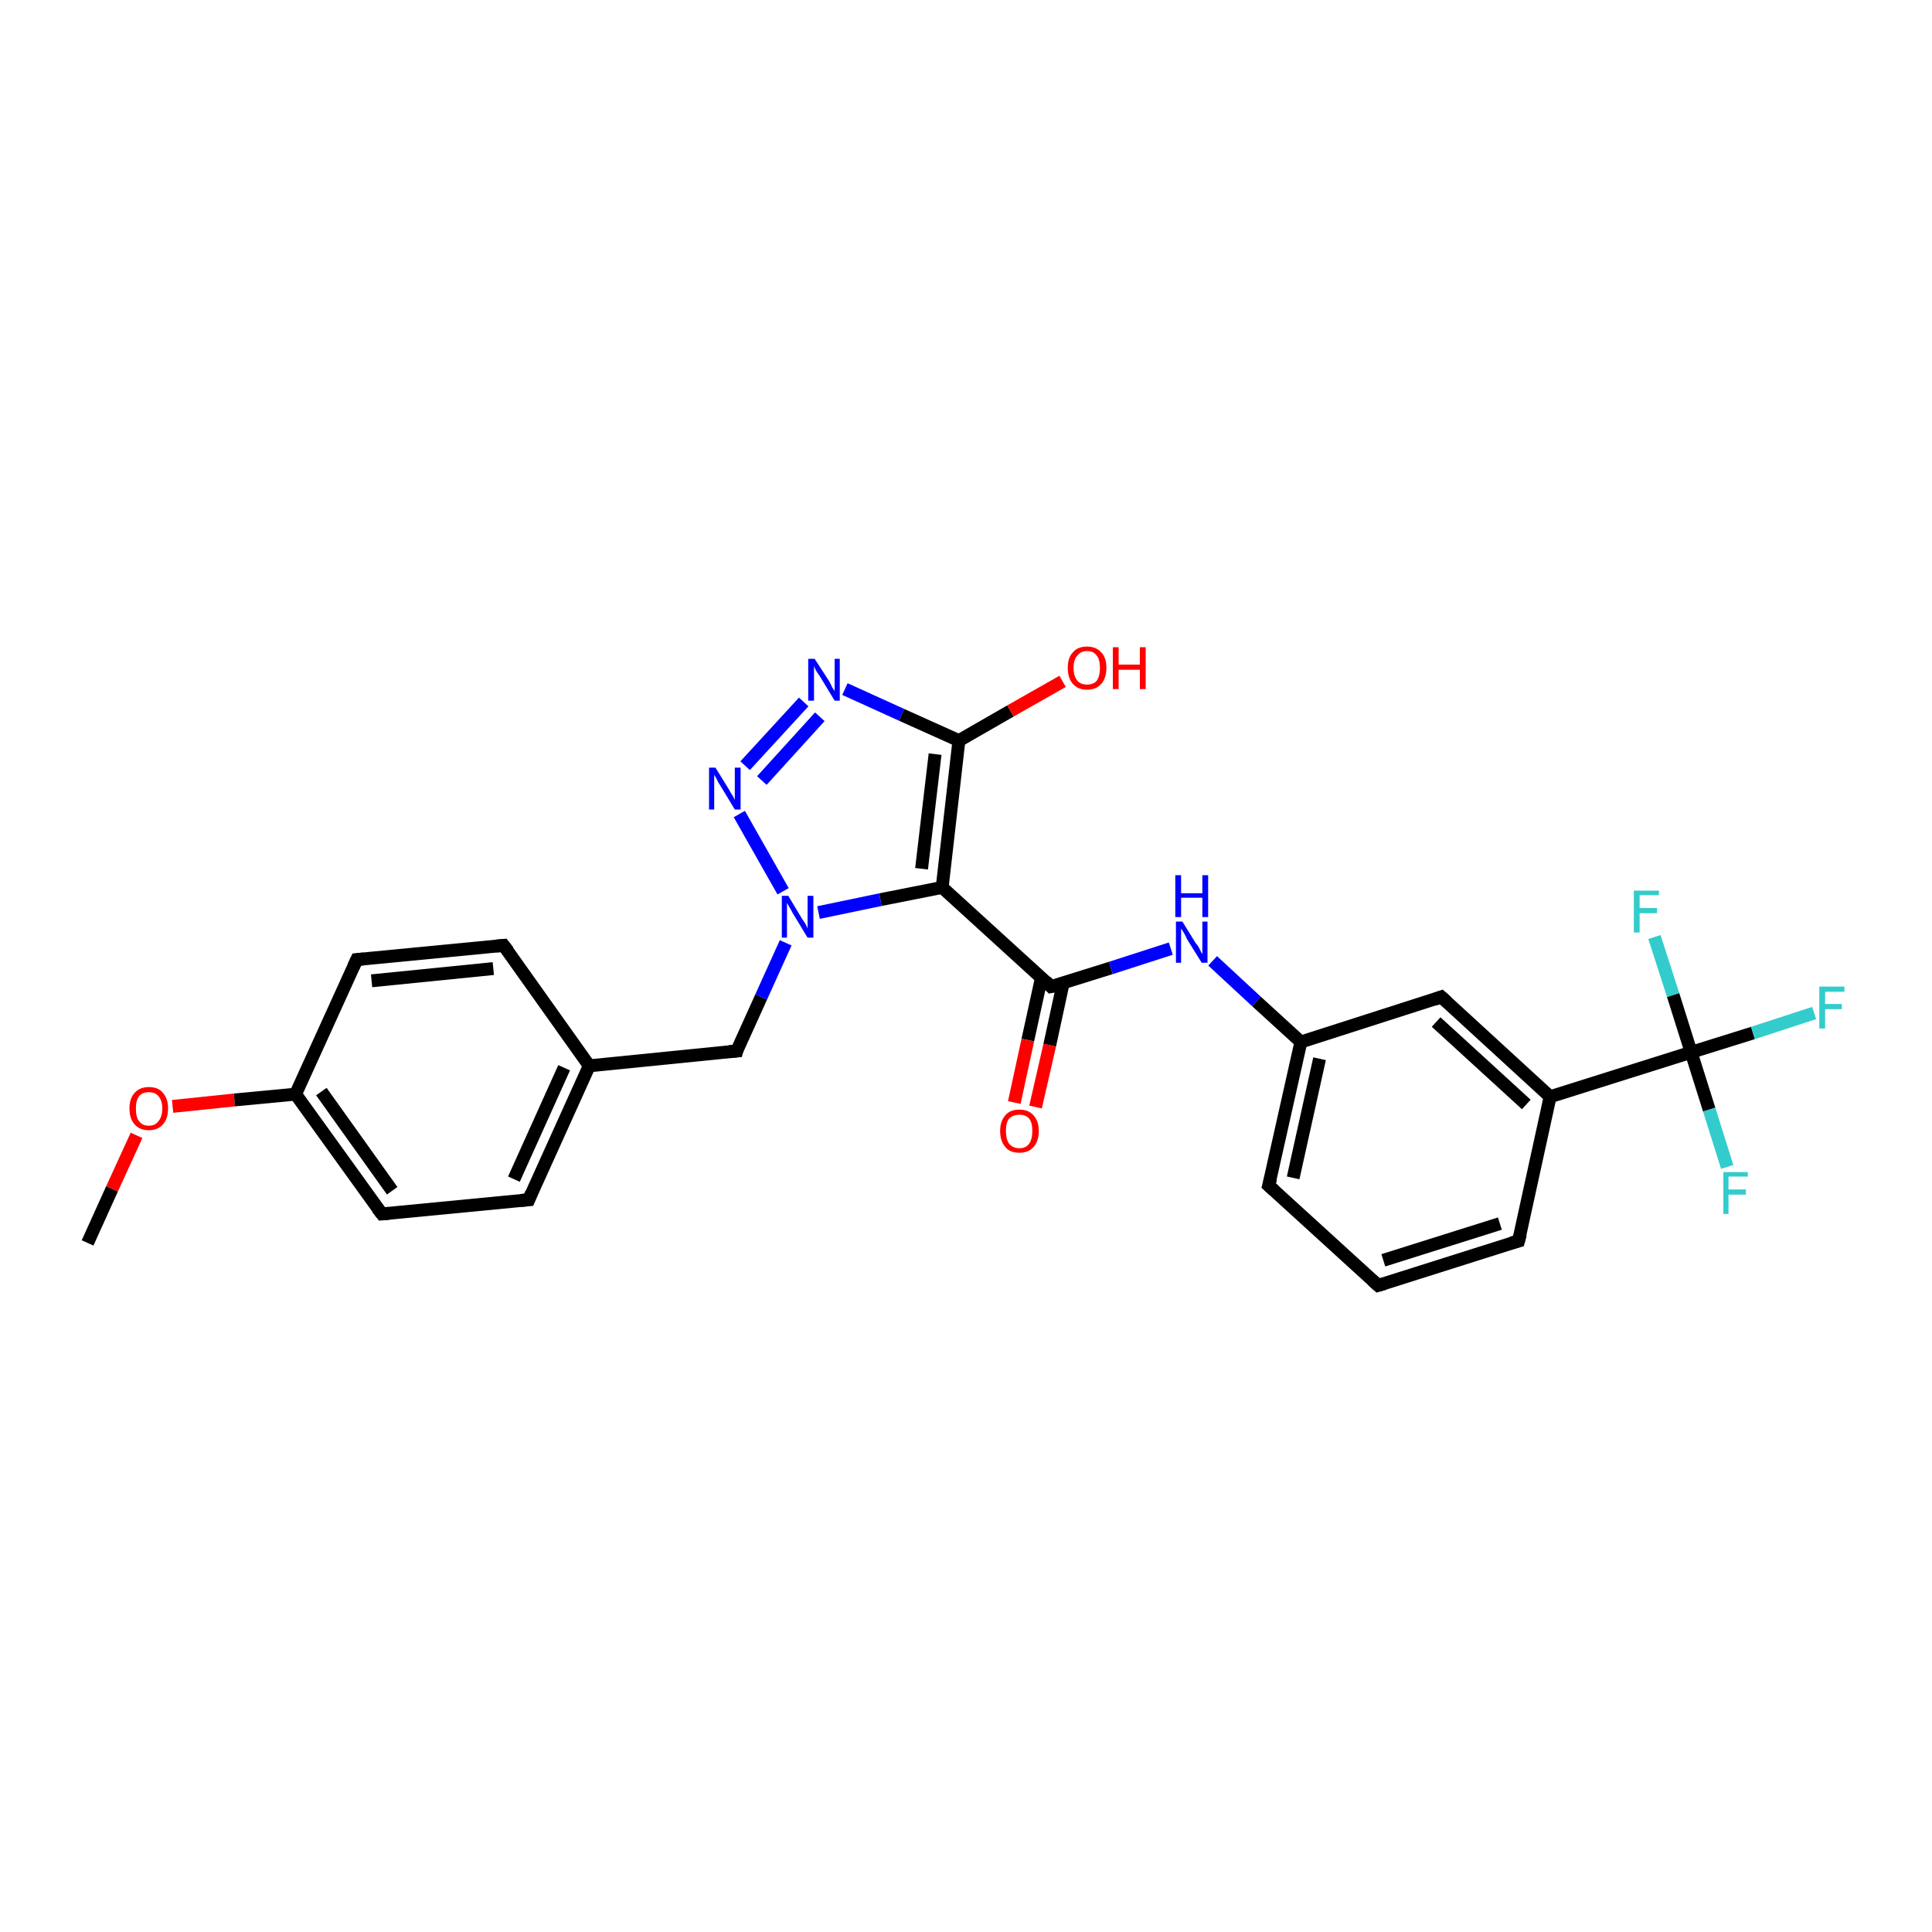 <?xml version='1.0' encoding='iso-8859-1'?>
<svg version='1.1' baseProfile='full'
              xmlns='http://www.w3.org/2000/svg'
                      xmlns:rdkit='http://www.rdkit.org/xml'
                      xmlns:xlink='http://www.w3.org/1999/xlink'
                  xml:space='preserve'
width='300px' height='300px' viewBox='0 0 300 300'>
<!-- END OF HEADER -->
<rect style='opacity:1.0;fill:#FFFFFF;stroke:none' width='300.0' height='300.0' x='0.0' y='0.0'> </rect>
<path class='bond-0 atom-0 atom-1' d='M 13.6,193.0 L 17.4,184.6' style='fill:none;fill-rule:evenodd;stroke:#000000;stroke-width:2.0px;stroke-linecap:butt;stroke-linejoin:miter;stroke-opacity:1' />
<path class='bond-0 atom-0 atom-1' d='M 17.4,184.6 L 21.2,176.3' style='fill:none;fill-rule:evenodd;stroke:#FF0000;stroke-width:2.0px;stroke-linecap:butt;stroke-linejoin:miter;stroke-opacity:1' />
<path class='bond-1 atom-1 atom-2' d='M 26.8,171.8 L 36.4,170.8' style='fill:none;fill-rule:evenodd;stroke:#FF0000;stroke-width:2.0px;stroke-linecap:butt;stroke-linejoin:miter;stroke-opacity:1' />
<path class='bond-1 atom-1 atom-2' d='M 36.4,170.8 L 45.9,169.9' style='fill:none;fill-rule:evenodd;stroke:#000000;stroke-width:2.0px;stroke-linecap:butt;stroke-linejoin:miter;stroke-opacity:1' />
<path class='bond-2 atom-2 atom-3' d='M 45.9,169.9 L 59.3,188.5' style='fill:none;fill-rule:evenodd;stroke:#000000;stroke-width:2.0px;stroke-linecap:butt;stroke-linejoin:miter;stroke-opacity:1' />
<path class='bond-2 atom-2 atom-3' d='M 49.9,169.5 L 60.9,184.9' style='fill:none;fill-rule:evenodd;stroke:#000000;stroke-width:2.0px;stroke-linecap:butt;stroke-linejoin:miter;stroke-opacity:1' />
<path class='bond-3 atom-3 atom-4' d='M 59.3,188.5 L 82.1,186.3' style='fill:none;fill-rule:evenodd;stroke:#000000;stroke-width:2.0px;stroke-linecap:butt;stroke-linejoin:miter;stroke-opacity:1' />
<path class='bond-4 atom-4 atom-5' d='M 82.1,186.3 L 91.5,165.5' style='fill:none;fill-rule:evenodd;stroke:#000000;stroke-width:2.0px;stroke-linecap:butt;stroke-linejoin:miter;stroke-opacity:1' />
<path class='bond-4 atom-4 atom-5' d='M 79.8,183.1 L 87.6,165.8' style='fill:none;fill-rule:evenodd;stroke:#000000;stroke-width:2.0px;stroke-linecap:butt;stroke-linejoin:miter;stroke-opacity:1' />
<path class='bond-5 atom-5 atom-6' d='M 91.5,165.5 L 114.4,163.2' style='fill:none;fill-rule:evenodd;stroke:#000000;stroke-width:2.0px;stroke-linecap:butt;stroke-linejoin:miter;stroke-opacity:1' />
<path class='bond-6 atom-6 atom-7' d='M 114.4,163.2 L 118.2,154.8' style='fill:none;fill-rule:evenodd;stroke:#000000;stroke-width:2.0px;stroke-linecap:butt;stroke-linejoin:miter;stroke-opacity:1' />
<path class='bond-6 atom-6 atom-7' d='M 118.2,154.8 L 122.0,146.4' style='fill:none;fill-rule:evenodd;stroke:#0000FF;stroke-width:2.0px;stroke-linecap:butt;stroke-linejoin:miter;stroke-opacity:1' />
<path class='bond-7 atom-7 atom-8' d='M 121.6,138.4 L 114.8,126.4' style='fill:none;fill-rule:evenodd;stroke:#0000FF;stroke-width:2.0px;stroke-linecap:butt;stroke-linejoin:miter;stroke-opacity:1' />
<path class='bond-8 atom-8 atom-9' d='M 115.7,118.9 L 124.8,109.0' style='fill:none;fill-rule:evenodd;stroke:#0000FF;stroke-width:2.0px;stroke-linecap:butt;stroke-linejoin:miter;stroke-opacity:1' />
<path class='bond-8 atom-8 atom-9' d='M 118.3,121.2 L 127.3,111.3' style='fill:none;fill-rule:evenodd;stroke:#0000FF;stroke-width:2.0px;stroke-linecap:butt;stroke-linejoin:miter;stroke-opacity:1' />
<path class='bond-9 atom-9 atom-10' d='M 131.2,107.0 L 140.0,111.0' style='fill:none;fill-rule:evenodd;stroke:#0000FF;stroke-width:2.0px;stroke-linecap:butt;stroke-linejoin:miter;stroke-opacity:1' />
<path class='bond-9 atom-9 atom-10' d='M 140.0,111.0 L 148.9,115.0' style='fill:none;fill-rule:evenodd;stroke:#000000;stroke-width:2.0px;stroke-linecap:butt;stroke-linejoin:miter;stroke-opacity:1' />
<path class='bond-10 atom-10 atom-11' d='M 148.9,115.0 L 156.9,110.4' style='fill:none;fill-rule:evenodd;stroke:#000000;stroke-width:2.0px;stroke-linecap:butt;stroke-linejoin:miter;stroke-opacity:1' />
<path class='bond-10 atom-10 atom-11' d='M 156.9,110.4 L 165.0,105.8' style='fill:none;fill-rule:evenodd;stroke:#FF0000;stroke-width:2.0px;stroke-linecap:butt;stroke-linejoin:miter;stroke-opacity:1' />
<path class='bond-11 atom-10 atom-12' d='M 148.9,115.0 L 146.3,137.8' style='fill:none;fill-rule:evenodd;stroke:#000000;stroke-width:2.0px;stroke-linecap:butt;stroke-linejoin:miter;stroke-opacity:1' />
<path class='bond-11 atom-10 atom-12' d='M 145.2,117.1 L 143.1,134.9' style='fill:none;fill-rule:evenodd;stroke:#000000;stroke-width:2.0px;stroke-linecap:butt;stroke-linejoin:miter;stroke-opacity:1' />
<path class='bond-12 atom-12 atom-13' d='M 146.3,137.8 L 163.2,153.2' style='fill:none;fill-rule:evenodd;stroke:#000000;stroke-width:2.0px;stroke-linecap:butt;stroke-linejoin:miter;stroke-opacity:1' />
<path class='bond-13 atom-13 atom-14' d='M 161.7,151.9 L 159.6,161.5' style='fill:none;fill-rule:evenodd;stroke:#000000;stroke-width:2.0px;stroke-linecap:butt;stroke-linejoin:miter;stroke-opacity:1' />
<path class='bond-13 atom-13 atom-14' d='M 159.6,161.5 L 157.5,171.2' style='fill:none;fill-rule:evenodd;stroke:#FF0000;stroke-width:2.0px;stroke-linecap:butt;stroke-linejoin:miter;stroke-opacity:1' />
<path class='bond-13 atom-13 atom-14' d='M 165.1,152.6 L 163.0,162.3' style='fill:none;fill-rule:evenodd;stroke:#000000;stroke-width:2.0px;stroke-linecap:butt;stroke-linejoin:miter;stroke-opacity:1' />
<path class='bond-13 atom-13 atom-14' d='M 163.0,162.3 L 160.8,171.9' style='fill:none;fill-rule:evenodd;stroke:#FF0000;stroke-width:2.0px;stroke-linecap:butt;stroke-linejoin:miter;stroke-opacity:1' />
<path class='bond-14 atom-13 atom-15' d='M 163.2,153.2 L 172.5,150.3' style='fill:none;fill-rule:evenodd;stroke:#000000;stroke-width:2.0px;stroke-linecap:butt;stroke-linejoin:miter;stroke-opacity:1' />
<path class='bond-14 atom-13 atom-15' d='M 172.5,150.3 L 181.8,147.3' style='fill:none;fill-rule:evenodd;stroke:#0000FF;stroke-width:2.0px;stroke-linecap:butt;stroke-linejoin:miter;stroke-opacity:1' />
<path class='bond-15 atom-15 atom-16' d='M 188.3,149.2 L 195.1,155.5' style='fill:none;fill-rule:evenodd;stroke:#0000FF;stroke-width:2.0px;stroke-linecap:butt;stroke-linejoin:miter;stroke-opacity:1' />
<path class='bond-15 atom-15 atom-16' d='M 195.1,155.5 L 202.0,161.8' style='fill:none;fill-rule:evenodd;stroke:#000000;stroke-width:2.0px;stroke-linecap:butt;stroke-linejoin:miter;stroke-opacity:1' />
<path class='bond-16 atom-16 atom-17' d='M 202.0,161.8 L 197.0,184.1' style='fill:none;fill-rule:evenodd;stroke:#000000;stroke-width:2.0px;stroke-linecap:butt;stroke-linejoin:miter;stroke-opacity:1' />
<path class='bond-16 atom-16 atom-17' d='M 204.9,164.4 L 200.8,182.9' style='fill:none;fill-rule:evenodd;stroke:#000000;stroke-width:2.0px;stroke-linecap:butt;stroke-linejoin:miter;stroke-opacity:1' />
<path class='bond-17 atom-17 atom-18' d='M 197.0,184.1 L 214.0,199.6' style='fill:none;fill-rule:evenodd;stroke:#000000;stroke-width:2.0px;stroke-linecap:butt;stroke-linejoin:miter;stroke-opacity:1' />
<path class='bond-18 atom-18 atom-19' d='M 214.0,199.6 L 235.8,192.7' style='fill:none;fill-rule:evenodd;stroke:#000000;stroke-width:2.0px;stroke-linecap:butt;stroke-linejoin:miter;stroke-opacity:1' />
<path class='bond-18 atom-18 atom-19' d='M 214.8,195.7 L 232.9,190.0' style='fill:none;fill-rule:evenodd;stroke:#000000;stroke-width:2.0px;stroke-linecap:butt;stroke-linejoin:miter;stroke-opacity:1' />
<path class='bond-19 atom-19 atom-20' d='M 235.8,192.7 L 240.7,170.3' style='fill:none;fill-rule:evenodd;stroke:#000000;stroke-width:2.0px;stroke-linecap:butt;stroke-linejoin:miter;stroke-opacity:1' />
<path class='bond-20 atom-20 atom-21' d='M 240.7,170.3 L 223.8,154.8' style='fill:none;fill-rule:evenodd;stroke:#000000;stroke-width:2.0px;stroke-linecap:butt;stroke-linejoin:miter;stroke-opacity:1' />
<path class='bond-20 atom-20 atom-21' d='M 237.0,171.5 L 223.0,158.7' style='fill:none;fill-rule:evenodd;stroke:#000000;stroke-width:2.0px;stroke-linecap:butt;stroke-linejoin:miter;stroke-opacity:1' />
<path class='bond-21 atom-20 atom-22' d='M 240.7,170.3 L 262.6,163.4' style='fill:none;fill-rule:evenodd;stroke:#000000;stroke-width:2.0px;stroke-linecap:butt;stroke-linejoin:miter;stroke-opacity:1' />
<path class='bond-22 atom-22 atom-23' d='M 262.6,163.4 L 272.2,160.4' style='fill:none;fill-rule:evenodd;stroke:#000000;stroke-width:2.0px;stroke-linecap:butt;stroke-linejoin:miter;stroke-opacity:1' />
<path class='bond-22 atom-22 atom-23' d='M 272.2,160.4 L 281.7,157.3' style='fill:none;fill-rule:evenodd;stroke:#33CCCC;stroke-width:2.0px;stroke-linecap:butt;stroke-linejoin:miter;stroke-opacity:1' />
<path class='bond-23 atom-22 atom-24' d='M 262.6,163.4 L 265.4,172.3' style='fill:none;fill-rule:evenodd;stroke:#000000;stroke-width:2.0px;stroke-linecap:butt;stroke-linejoin:miter;stroke-opacity:1' />
<path class='bond-23 atom-22 atom-24' d='M 265.4,172.3 L 268.2,181.2' style='fill:none;fill-rule:evenodd;stroke:#33CCCC;stroke-width:2.0px;stroke-linecap:butt;stroke-linejoin:miter;stroke-opacity:1' />
<path class='bond-24 atom-22 atom-25' d='M 262.6,163.4 L 259.8,154.5' style='fill:none;fill-rule:evenodd;stroke:#000000;stroke-width:2.0px;stroke-linecap:butt;stroke-linejoin:miter;stroke-opacity:1' />
<path class='bond-24 atom-22 atom-25' d='M 259.8,154.5 L 256.9,145.5' style='fill:none;fill-rule:evenodd;stroke:#33CCCC;stroke-width:2.0px;stroke-linecap:butt;stroke-linejoin:miter;stroke-opacity:1' />
<path class='bond-25 atom-5 atom-26' d='M 91.5,165.5 L 78.2,146.8' style='fill:none;fill-rule:evenodd;stroke:#000000;stroke-width:2.0px;stroke-linecap:butt;stroke-linejoin:miter;stroke-opacity:1' />
<path class='bond-26 atom-26 atom-27' d='M 78.2,146.8 L 55.4,149.0' style='fill:none;fill-rule:evenodd;stroke:#000000;stroke-width:2.0px;stroke-linecap:butt;stroke-linejoin:miter;stroke-opacity:1' />
<path class='bond-26 atom-26 atom-27' d='M 76.6,150.4 L 57.7,152.3' style='fill:none;fill-rule:evenodd;stroke:#000000;stroke-width:2.0px;stroke-linecap:butt;stroke-linejoin:miter;stroke-opacity:1' />
<path class='bond-27 atom-27 atom-2' d='M 55.4,149.0 L 45.9,169.9' style='fill:none;fill-rule:evenodd;stroke:#000000;stroke-width:2.0px;stroke-linecap:butt;stroke-linejoin:miter;stroke-opacity:1' />
<path class='bond-28 atom-12 atom-7' d='M 146.3,137.8 L 136.7,139.7' style='fill:none;fill-rule:evenodd;stroke:#000000;stroke-width:2.0px;stroke-linecap:butt;stroke-linejoin:miter;stroke-opacity:1' />
<path class='bond-28 atom-12 atom-7' d='M 136.7,139.7 L 127.1,141.7' style='fill:none;fill-rule:evenodd;stroke:#0000FF;stroke-width:2.0px;stroke-linecap:butt;stroke-linejoin:miter;stroke-opacity:1' />
<path class='bond-29 atom-21 atom-16' d='M 223.8,154.8 L 202.0,161.8' style='fill:none;fill-rule:evenodd;stroke:#000000;stroke-width:2.0px;stroke-linecap:butt;stroke-linejoin:miter;stroke-opacity:1' />
<path d='M 58.6,187.6 L 59.3,188.5 L 60.4,188.4' style='fill:none;stroke:#000000;stroke-width:2.0px;stroke-linecap:butt;stroke-linejoin:miter;stroke-opacity:1;' />
<path d='M 80.9,186.4 L 82.1,186.3 L 82.5,185.3' style='fill:none;stroke:#000000;stroke-width:2.0px;stroke-linecap:butt;stroke-linejoin:miter;stroke-opacity:1;' />
<path d='M 113.2,163.3 L 114.4,163.2 L 114.5,162.8' style='fill:none;stroke:#000000;stroke-width:2.0px;stroke-linecap:butt;stroke-linejoin:miter;stroke-opacity:1;' />
<path d='M 162.4,152.4 L 163.2,153.2 L 163.7,153.1' style='fill:none;stroke:#000000;stroke-width:2.0px;stroke-linecap:butt;stroke-linejoin:miter;stroke-opacity:1;' />
<path d='M 197.3,183.0 L 197.0,184.1 L 197.9,184.9' style='fill:none;stroke:#000000;stroke-width:2.0px;stroke-linecap:butt;stroke-linejoin:miter;stroke-opacity:1;' />
<path d='M 213.1,198.8 L 214.0,199.6 L 215.0,199.3' style='fill:none;stroke:#000000;stroke-width:2.0px;stroke-linecap:butt;stroke-linejoin:miter;stroke-opacity:1;' />
<path d='M 234.7,193.0 L 235.8,192.7 L 236.1,191.6' style='fill:none;stroke:#000000;stroke-width:2.0px;stroke-linecap:butt;stroke-linejoin:miter;stroke-opacity:1;' />
<path d='M 224.7,155.6 L 223.8,154.8 L 222.7,155.2' style='fill:none;stroke:#000000;stroke-width:2.0px;stroke-linecap:butt;stroke-linejoin:miter;stroke-opacity:1;' />
<path d='M 78.9,147.7 L 78.2,146.8 L 77.1,146.9' style='fill:none;stroke:#000000;stroke-width:2.0px;stroke-linecap:butt;stroke-linejoin:miter;stroke-opacity:1;' />
<path d='M 56.5,148.9 L 55.4,149.0 L 54.9,150.1' style='fill:none;stroke:#000000;stroke-width:2.0px;stroke-linecap:butt;stroke-linejoin:miter;stroke-opacity:1;' />
<path class='atom-1' d='M 20.1 172.1
Q 20.1 170.6, 20.9 169.7
Q 21.7 168.8, 23.1 168.8
Q 24.6 168.8, 25.3 169.7
Q 26.1 170.6, 26.1 172.1
Q 26.1 173.7, 25.3 174.6
Q 24.5 175.5, 23.1 175.5
Q 21.7 175.5, 20.9 174.6
Q 20.1 173.7, 20.1 172.1
M 23.1 174.8
Q 24.1 174.8, 24.6 174.1
Q 25.2 173.4, 25.2 172.1
Q 25.2 170.9, 24.6 170.2
Q 24.1 169.6, 23.1 169.6
Q 22.1 169.6, 21.6 170.2
Q 21.1 170.9, 21.1 172.1
Q 21.1 173.5, 21.6 174.1
Q 22.1 174.8, 23.1 174.8
' fill='#FF0000'/>
<path class='atom-7' d='M 122.4 139.1
L 124.5 142.6
Q 124.7 142.9, 125.1 143.5
Q 125.4 144.1, 125.4 144.2
L 125.4 139.1
L 126.3 139.1
L 126.3 145.6
L 125.4 145.6
L 123.1 141.8
Q 122.9 141.4, 122.6 140.9
Q 122.3 140.4, 122.2 140.2
L 122.2 145.6
L 121.4 145.6
L 121.4 139.1
L 122.4 139.1
' fill='#0000FF'/>
<path class='atom-8' d='M 111.1 119.2
L 113.2 122.6
Q 113.4 123.0, 113.8 123.6
Q 114.1 124.2, 114.1 124.2
L 114.1 119.2
L 115.0 119.2
L 115.0 125.7
L 114.1 125.7
L 111.8 121.9
Q 111.5 121.5, 111.3 121.0
Q 111.0 120.5, 110.9 120.3
L 110.9 125.7
L 110.1 125.7
L 110.1 119.2
L 111.1 119.2
' fill='#0000FF'/>
<path class='atom-9' d='M 126.5 102.3
L 128.7 105.7
Q 128.9 106.0, 129.2 106.7
Q 129.6 107.3, 129.6 107.3
L 129.6 102.3
L 130.4 102.3
L 130.4 108.8
L 129.6 108.8
L 127.3 105.0
Q 127.0 104.6, 126.7 104.1
Q 126.4 103.5, 126.4 103.4
L 126.4 108.8
L 125.5 108.8
L 125.5 102.3
L 126.5 102.3
' fill='#0000FF'/>
<path class='atom-11' d='M 165.8 103.7
Q 165.8 102.1, 166.6 101.3
Q 167.3 100.4, 168.8 100.4
Q 170.2 100.4, 171.0 101.3
Q 171.8 102.1, 171.8 103.7
Q 171.8 105.3, 171.0 106.2
Q 170.2 107.1, 168.8 107.1
Q 167.4 107.1, 166.6 106.2
Q 165.8 105.3, 165.8 103.7
M 168.8 106.3
Q 169.8 106.3, 170.3 105.7
Q 170.8 105.0, 170.8 103.7
Q 170.8 102.4, 170.3 101.8
Q 169.8 101.1, 168.8 101.1
Q 167.8 101.1, 167.3 101.8
Q 166.7 102.4, 166.7 103.7
Q 166.7 105.0, 167.3 105.7
Q 167.8 106.3, 168.8 106.3
' fill='#FF0000'/>
<path class='atom-11' d='M 172.8 100.5
L 173.7 100.5
L 173.7 103.2
L 177.0 103.2
L 177.0 100.5
L 177.9 100.5
L 177.9 107.0
L 177.0 107.0
L 177.0 104.0
L 173.7 104.0
L 173.7 107.0
L 172.8 107.0
L 172.8 100.5
' fill='#FF0000'/>
<path class='atom-14' d='M 155.3 175.6
Q 155.3 174.1, 156.1 173.2
Q 156.8 172.3, 158.3 172.3
Q 159.7 172.3, 160.5 173.2
Q 161.3 174.1, 161.3 175.6
Q 161.3 177.2, 160.5 178.1
Q 159.7 179.0, 158.3 179.0
Q 156.8 179.0, 156.1 178.1
Q 155.3 177.2, 155.3 175.6
M 158.3 178.3
Q 159.3 178.3, 159.8 177.6
Q 160.3 176.9, 160.3 175.6
Q 160.3 174.3, 159.8 173.7
Q 159.3 173.1, 158.3 173.1
Q 157.3 173.1, 156.7 173.7
Q 156.2 174.3, 156.2 175.6
Q 156.2 176.9, 156.7 177.6
Q 157.3 178.3, 158.3 178.3
' fill='#FF0000'/>
<path class='atom-15' d='M 183.6 143.1
L 185.7 146.5
Q 186.0 146.8, 186.3 147.4
Q 186.6 148.1, 186.7 148.1
L 186.7 143.1
L 187.5 143.1
L 187.5 149.5
L 186.6 149.5
L 184.3 145.8
Q 184.1 145.3, 183.8 144.8
Q 183.5 144.3, 183.4 144.2
L 183.4 149.5
L 182.6 149.5
L 182.6 143.1
L 183.6 143.1
' fill='#0000FF'/>
<path class='atom-15' d='M 182.5 135.9
L 183.4 135.9
L 183.4 138.7
L 186.7 138.7
L 186.7 135.9
L 187.6 135.9
L 187.6 142.4
L 186.7 142.4
L 186.7 139.4
L 183.4 139.4
L 183.4 142.4
L 182.5 142.4
L 182.5 135.9
' fill='#0000FF'/>
<path class='atom-23' d='M 282.5 153.2
L 286.4 153.2
L 286.4 154.0
L 283.4 154.0
L 283.4 155.9
L 286.0 155.9
L 286.0 156.7
L 283.4 156.7
L 283.4 159.7
L 282.5 159.7
L 282.5 153.2
' fill='#33CCCC'/>
<path class='atom-24' d='M 267.6 182.0
L 271.4 182.0
L 271.4 182.7
L 268.4 182.7
L 268.4 184.7
L 271.1 184.7
L 271.1 185.5
L 268.4 185.5
L 268.4 188.5
L 267.6 188.5
L 267.6 182.0
' fill='#33CCCC'/>
<path class='atom-25' d='M 253.7 138.3
L 257.6 138.3
L 257.6 139.0
L 254.6 139.0
L 254.6 141.0
L 257.3 141.0
L 257.3 141.8
L 254.6 141.8
L 254.6 144.8
L 253.7 144.8
L 253.7 138.3
' fill='#33CCCC'/>
</svg>
